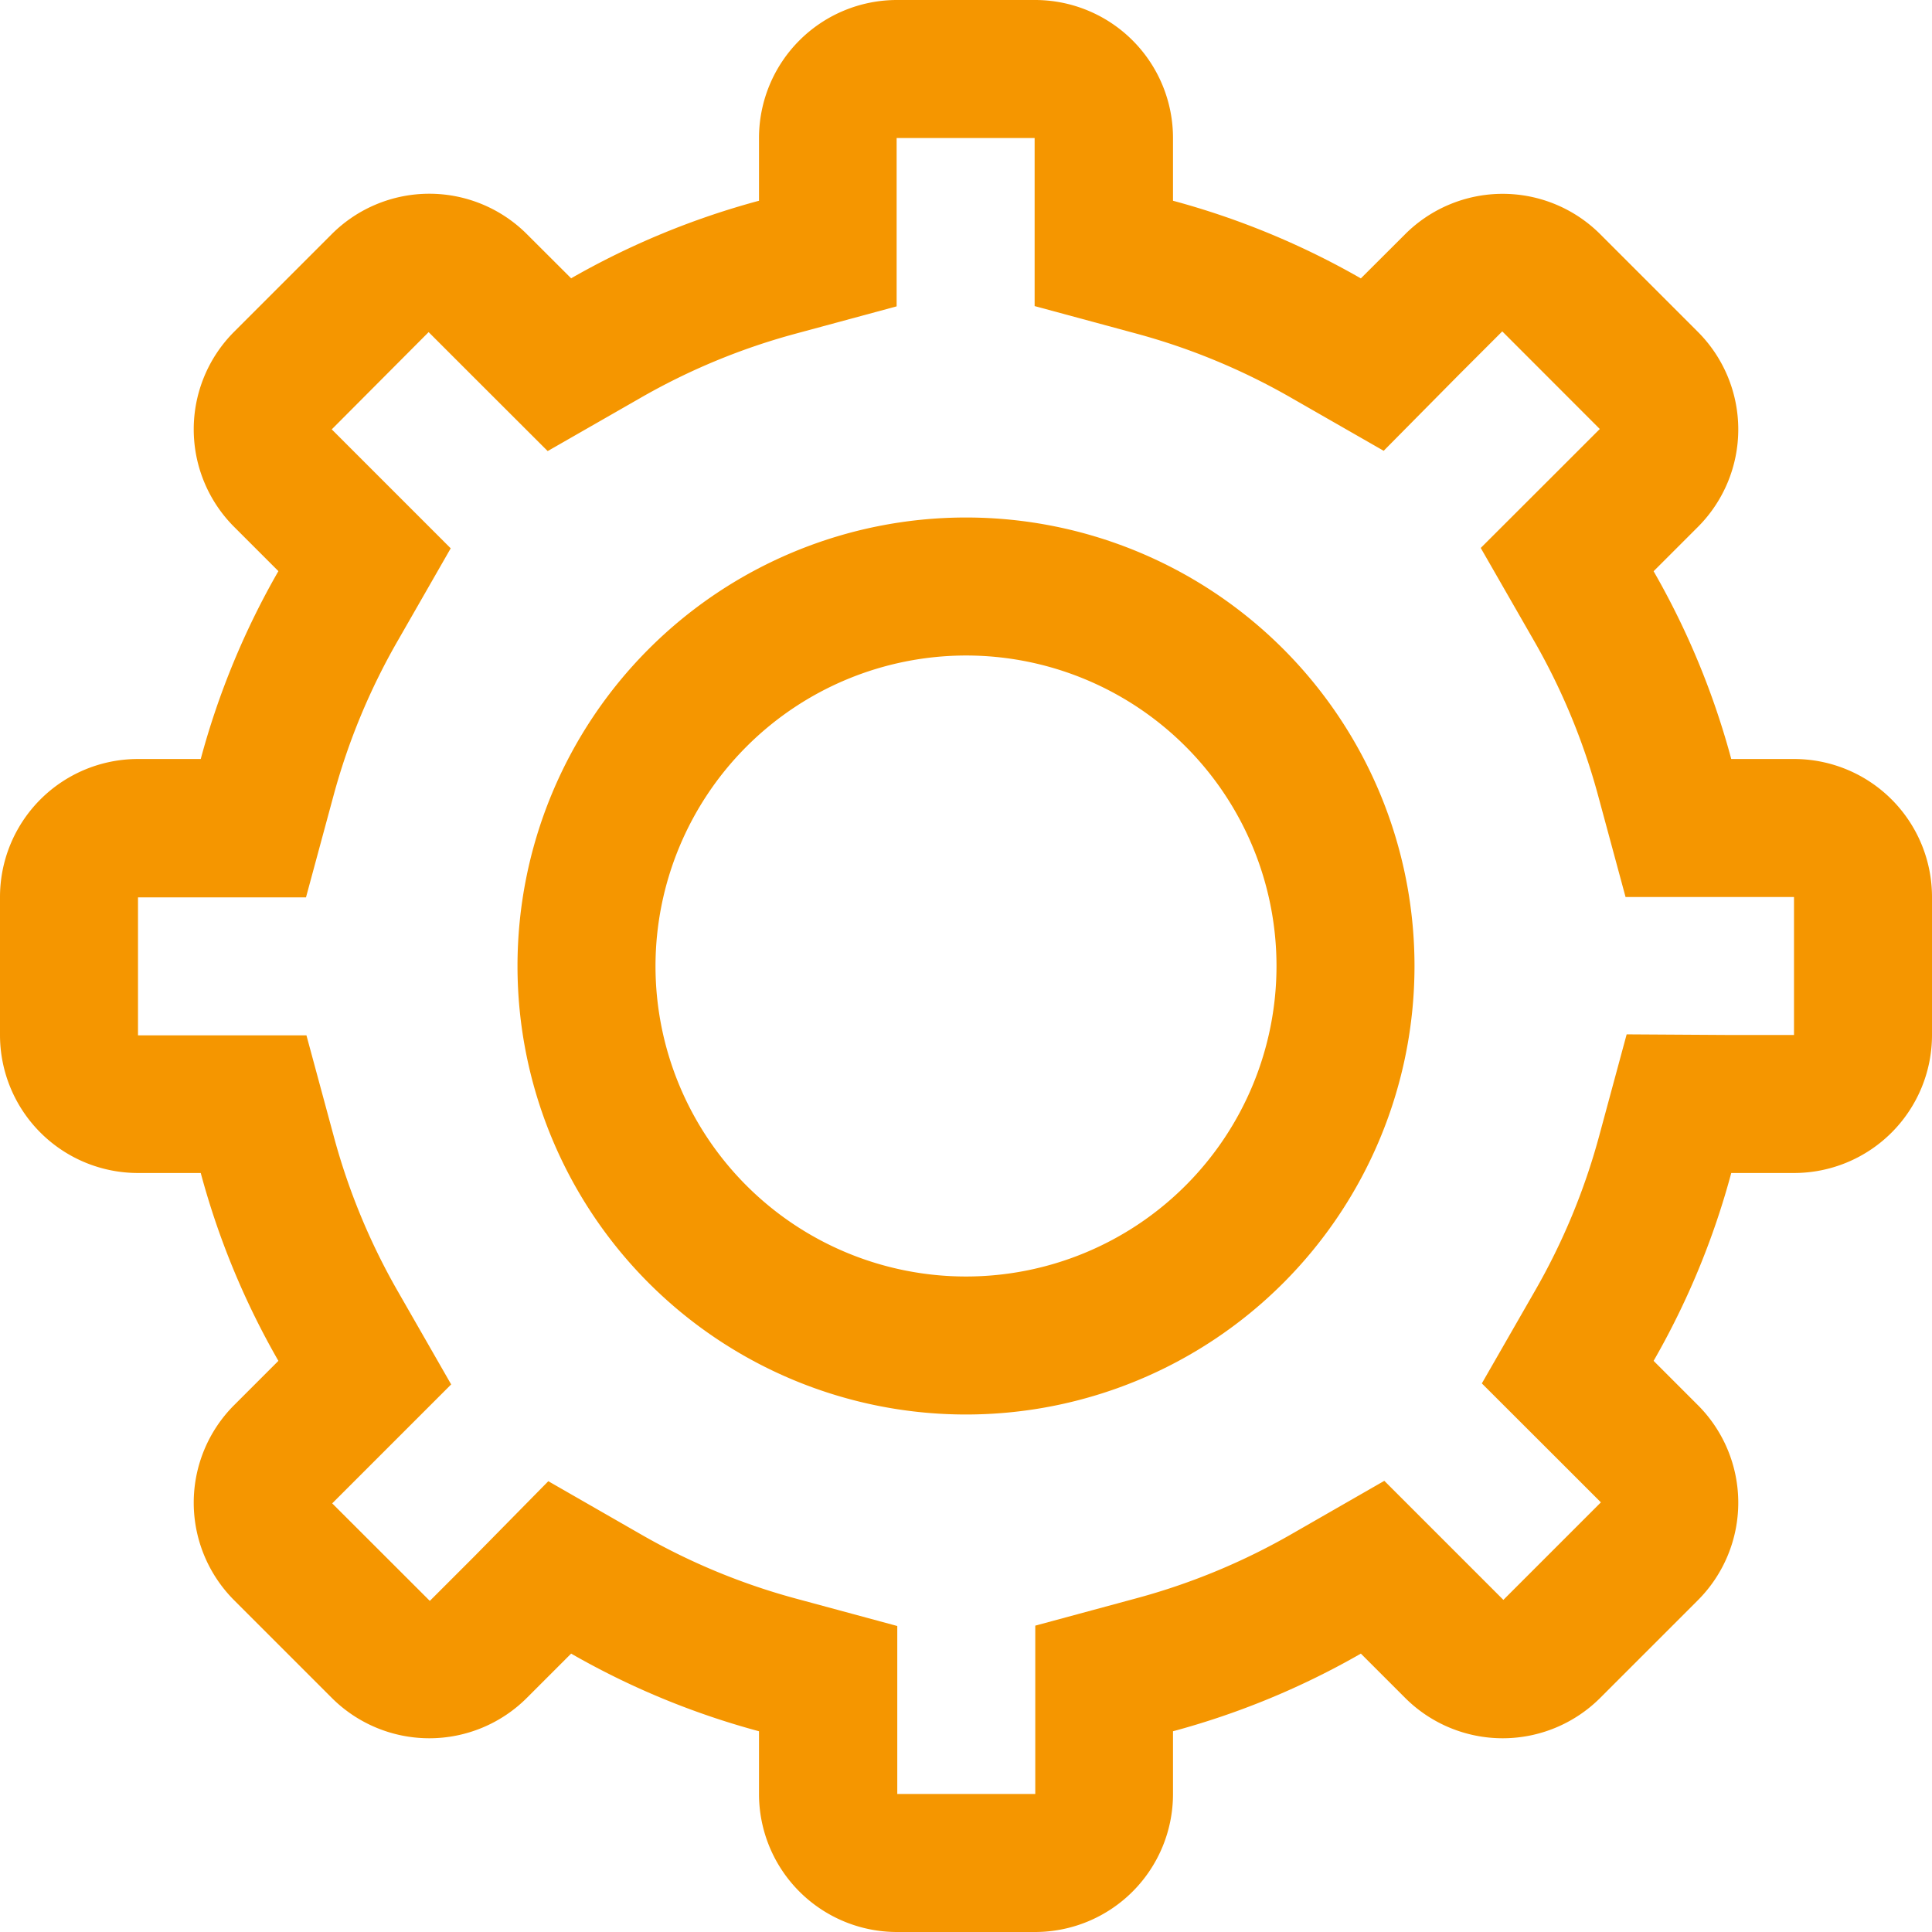 <svg xmlns="http://www.w3.org/2000/svg" width="21" height="21" viewBox="0 0 21 21">
    <path data-name="Path 9044" d="M20.318 12.75H21v-1.5h-1.831l-.3-1.109a7.091 7.091 0 0 0-.7-1.685l-.574-1 .813-.812.481-.481-1.06-1.061-.481.481-.808.817-1-.573a7.1 7.1 0 0 0-1.685-.7l-1.109-.3V3h-1.5v1.83l-1.109.3a7.09 7.09 0 0 0-1.684.7l-1 .573-.813-.812-.481-.481-1.053 1.057.481.481.812.812-.573 1a7.09 7.09 0 0 0-.7 1.685l-.3 1.109H3v1.5h1.831l.3 1.109a7.09 7.09 0 0 0 .7 1.685l.573 1-.812.812-.481.481 1.061 1.06.481-.481.807-.82 1 .574a7.092 7.092 0 0 0 1.684.7l1.109.3V21h1.5v-1.83l1.109-.3a7.093 7.093 0 0 0 1.685-.7l1-.574.813.813.481.481 1.06-1.06-.481-.481-.813-.812.574-1a7.091 7.091 0 0 0 .7-1.685l.3-1.109zm0-3H21a1.5 1.5 0 0 1 1.5 1.5v1.5a1.5 1.5 0 0 1-1.5 1.5h-.682a8.552 8.552 0 0 1-.844 2.042l.481.481a1.5 1.5 0 0 1 0 2.121l-1.061 1.061a1.5 1.5 0 0 1-2.121 0l-.481-.481a8.581 8.581 0 0 1-2.042.844V21a1.5 1.5 0 0 1-1.5 1.5h-1.5a1.5 1.5 0 0 1-1.5-1.5v-.682a8.583 8.583 0 0 1-2.042-.844l-.481.481a1.5 1.5 0 0 1-2.121 0l-1.061-1.061a1.5 1.5 0 0 1 0-2.121l.481-.481a8.55 8.55 0 0 1-.844-2.042H3a1.5 1.5 0 0 1-1.5-1.5v-1.5A1.5 1.5 0 0 1 3 9.75h.682a8.552 8.552 0 0 1 .844-2.042l-.481-.481a1.5 1.5 0 0 1 0-2.121l1.061-1.061a1.5 1.5 0 0 1 2.121 0l.481.48a8.612 8.612 0 0 1 2.042-.843V3a1.5 1.5 0 0 1 1.5-1.5h1.5a1.5 1.5 0 0 1 1.5 1.5v.682a8.61 8.61 0 0 1 2.042.844l.481-.48a1.5 1.5 0 0 1 2.121 0l1.061 1.061a1.5 1.5 0 0 1 0 2.121l-.481.481a8.554 8.554 0 0 1 .844 2.041zM8.625 12A3.375 3.375 0 1 0 12 8.625 3.379 3.379 0 0 0 8.625 12zm-1.5 0A4.875 4.875 0 1 1 12 16.875 4.875 4.875 0 0 1 7.125 12z" transform="translate(-1.5 -1.5)" style="fill:#f59600;fill-rule:evenodd"/>
</svg>
